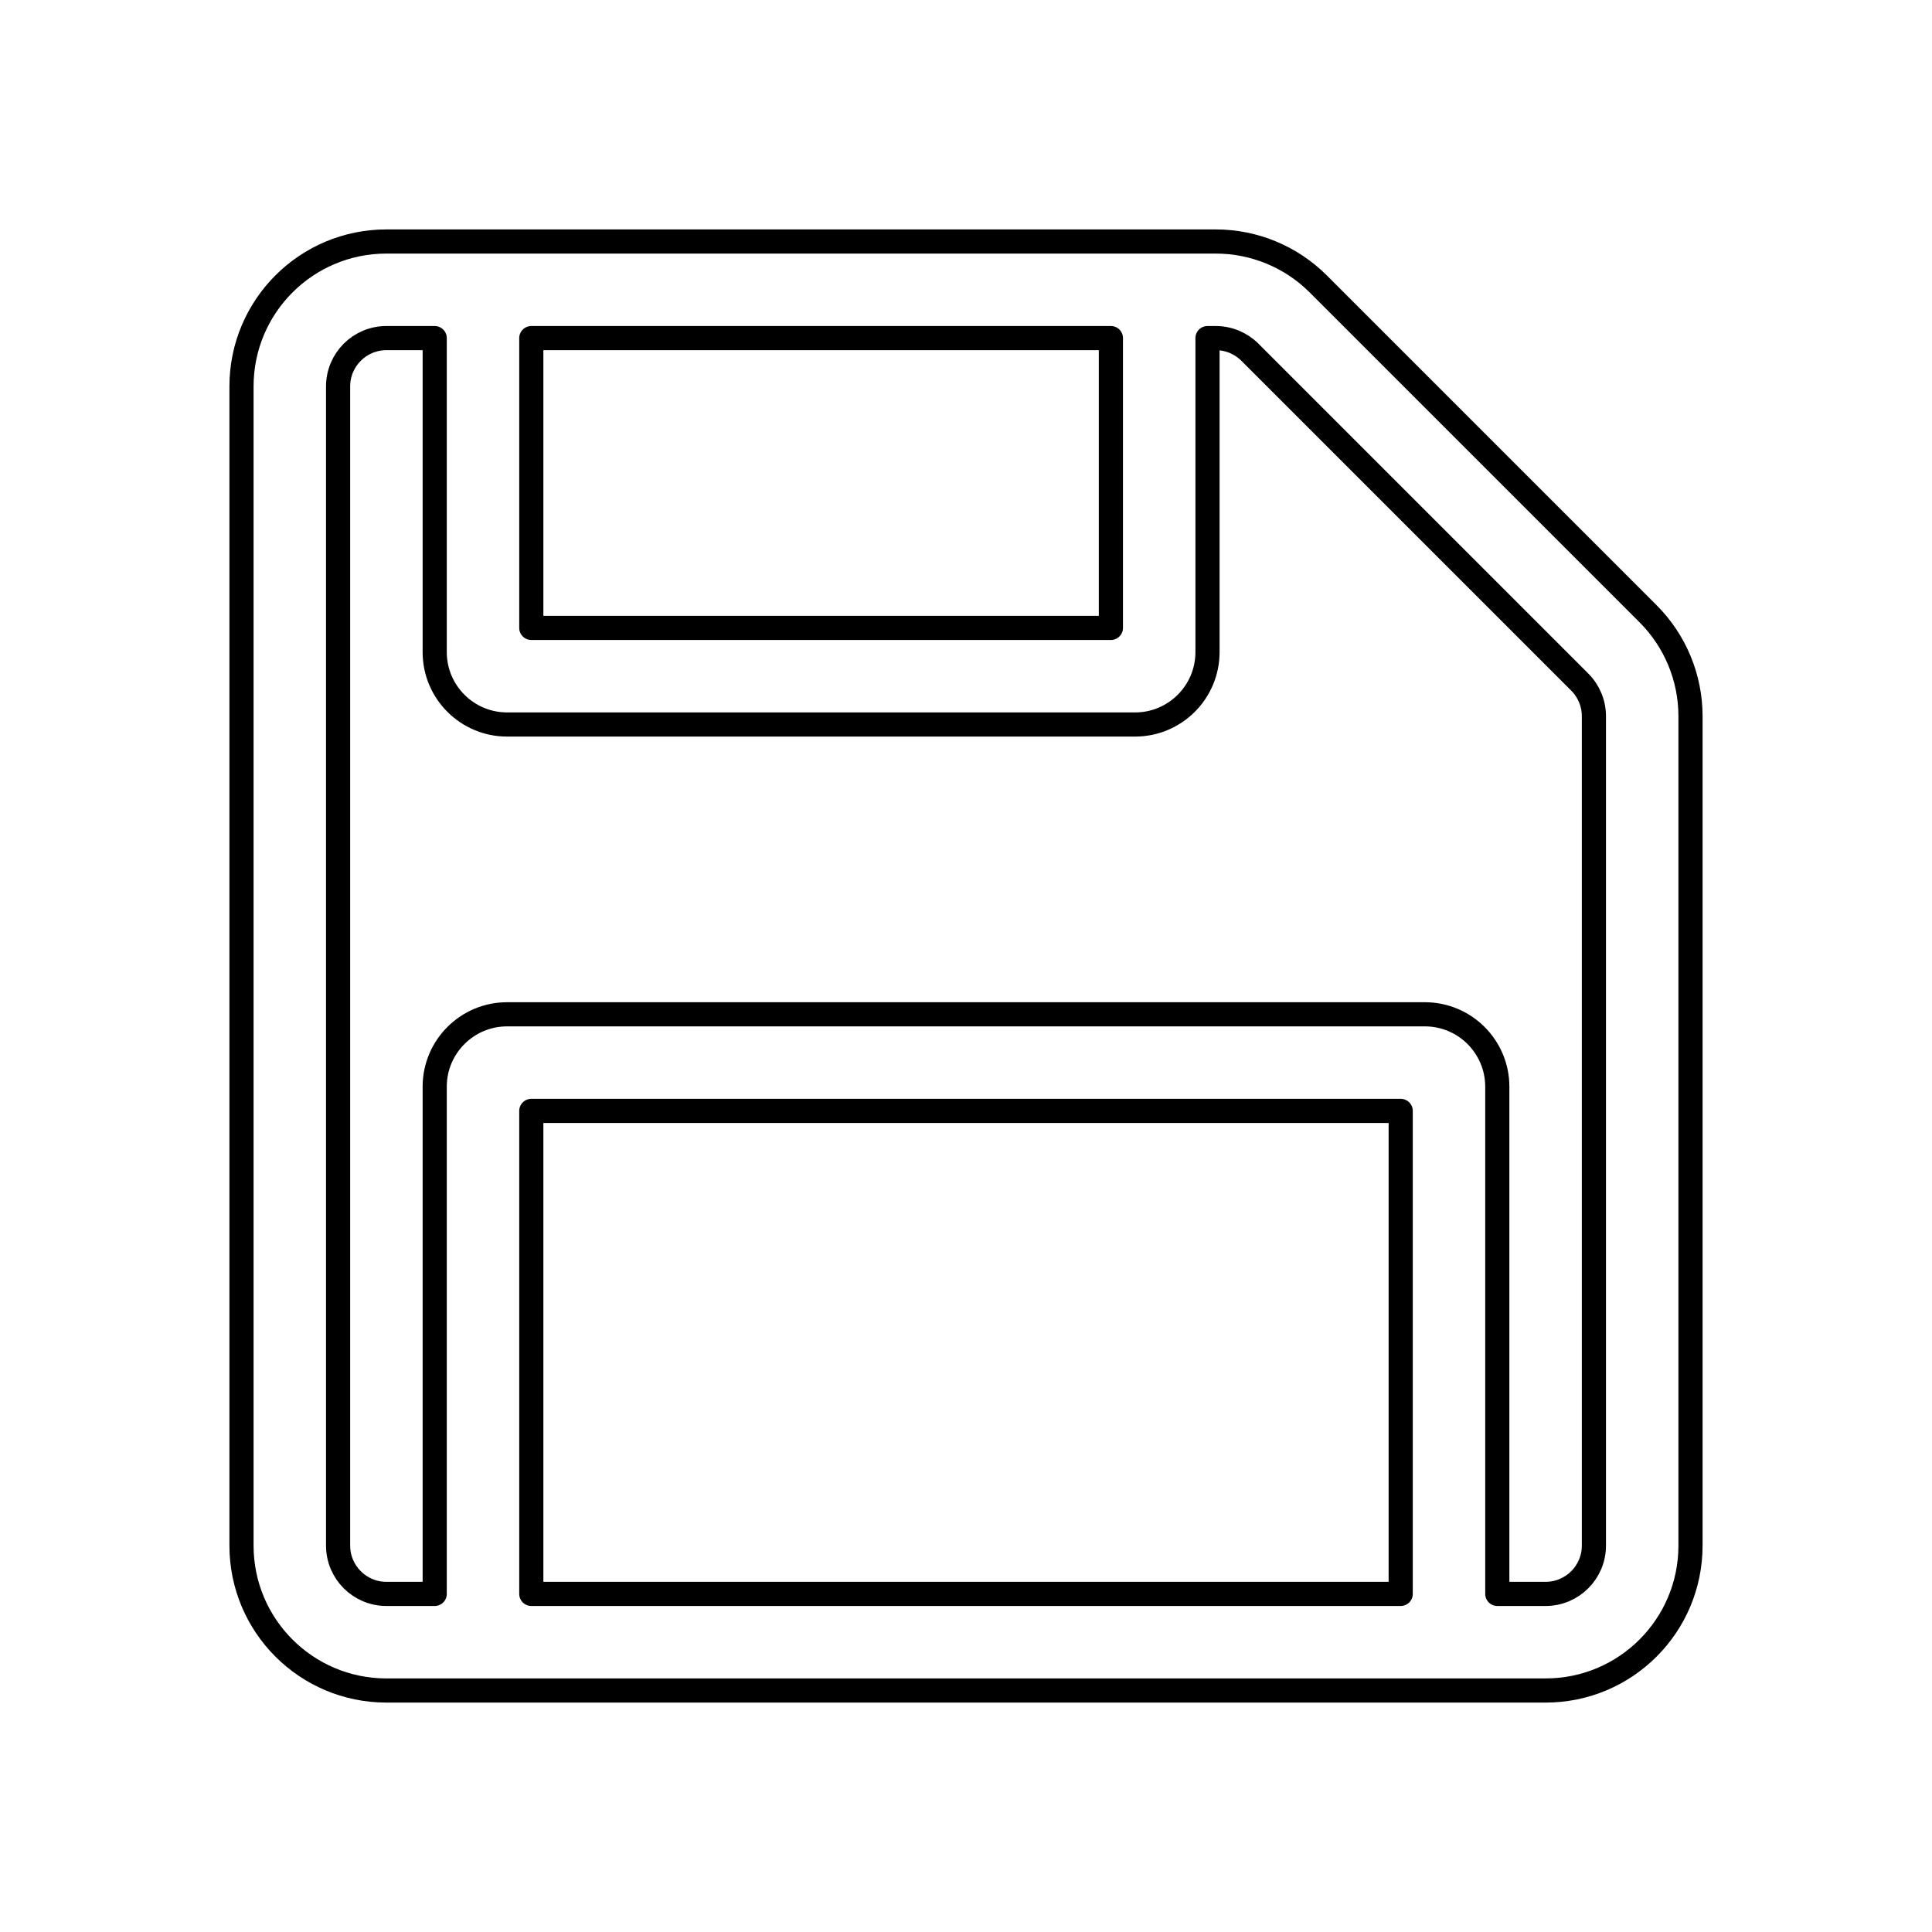 <svg width="80" height="80" viewBox="0 0 80 80" fill="none" xmlns="http://www.w3.org/2000/svg">
  <path fill-rule="evenodd" clip-rule="evenodd" d="M10 16C10 12.686 12.686 10 16 10H50.343C51.934 10 53.461 10.632 54.586 11.757L68.243 25.414C69.368 26.539 70 28.066 70 29.657V64C70 67.314 67.314 70 64 70H16C12.686 70 10 67.314 10 64V16ZM46 14H22V26H46V14ZM18 14V27C18 28.657 19.343 30 21 30H47C48.657 30 50 28.657 50 27V14H50.343C50.874 14 51.382 14.211 51.757 14.586L65.414 28.243C65.789 28.618 66 29.126 66 29.657V64C66 65.105 65.105 66 64 66H62V45C62 43.343 60.657 42 59 42H21C19.343 42 18 43.343 18 45V66H16C14.895 66 14 65.105 14 64V16C14 14.895 14.895 14 16 14H18ZM22 46V66H58V46H22Z" stroke="currentColor" stroke-linecap="round" stroke-linejoin="round" />
</svg>